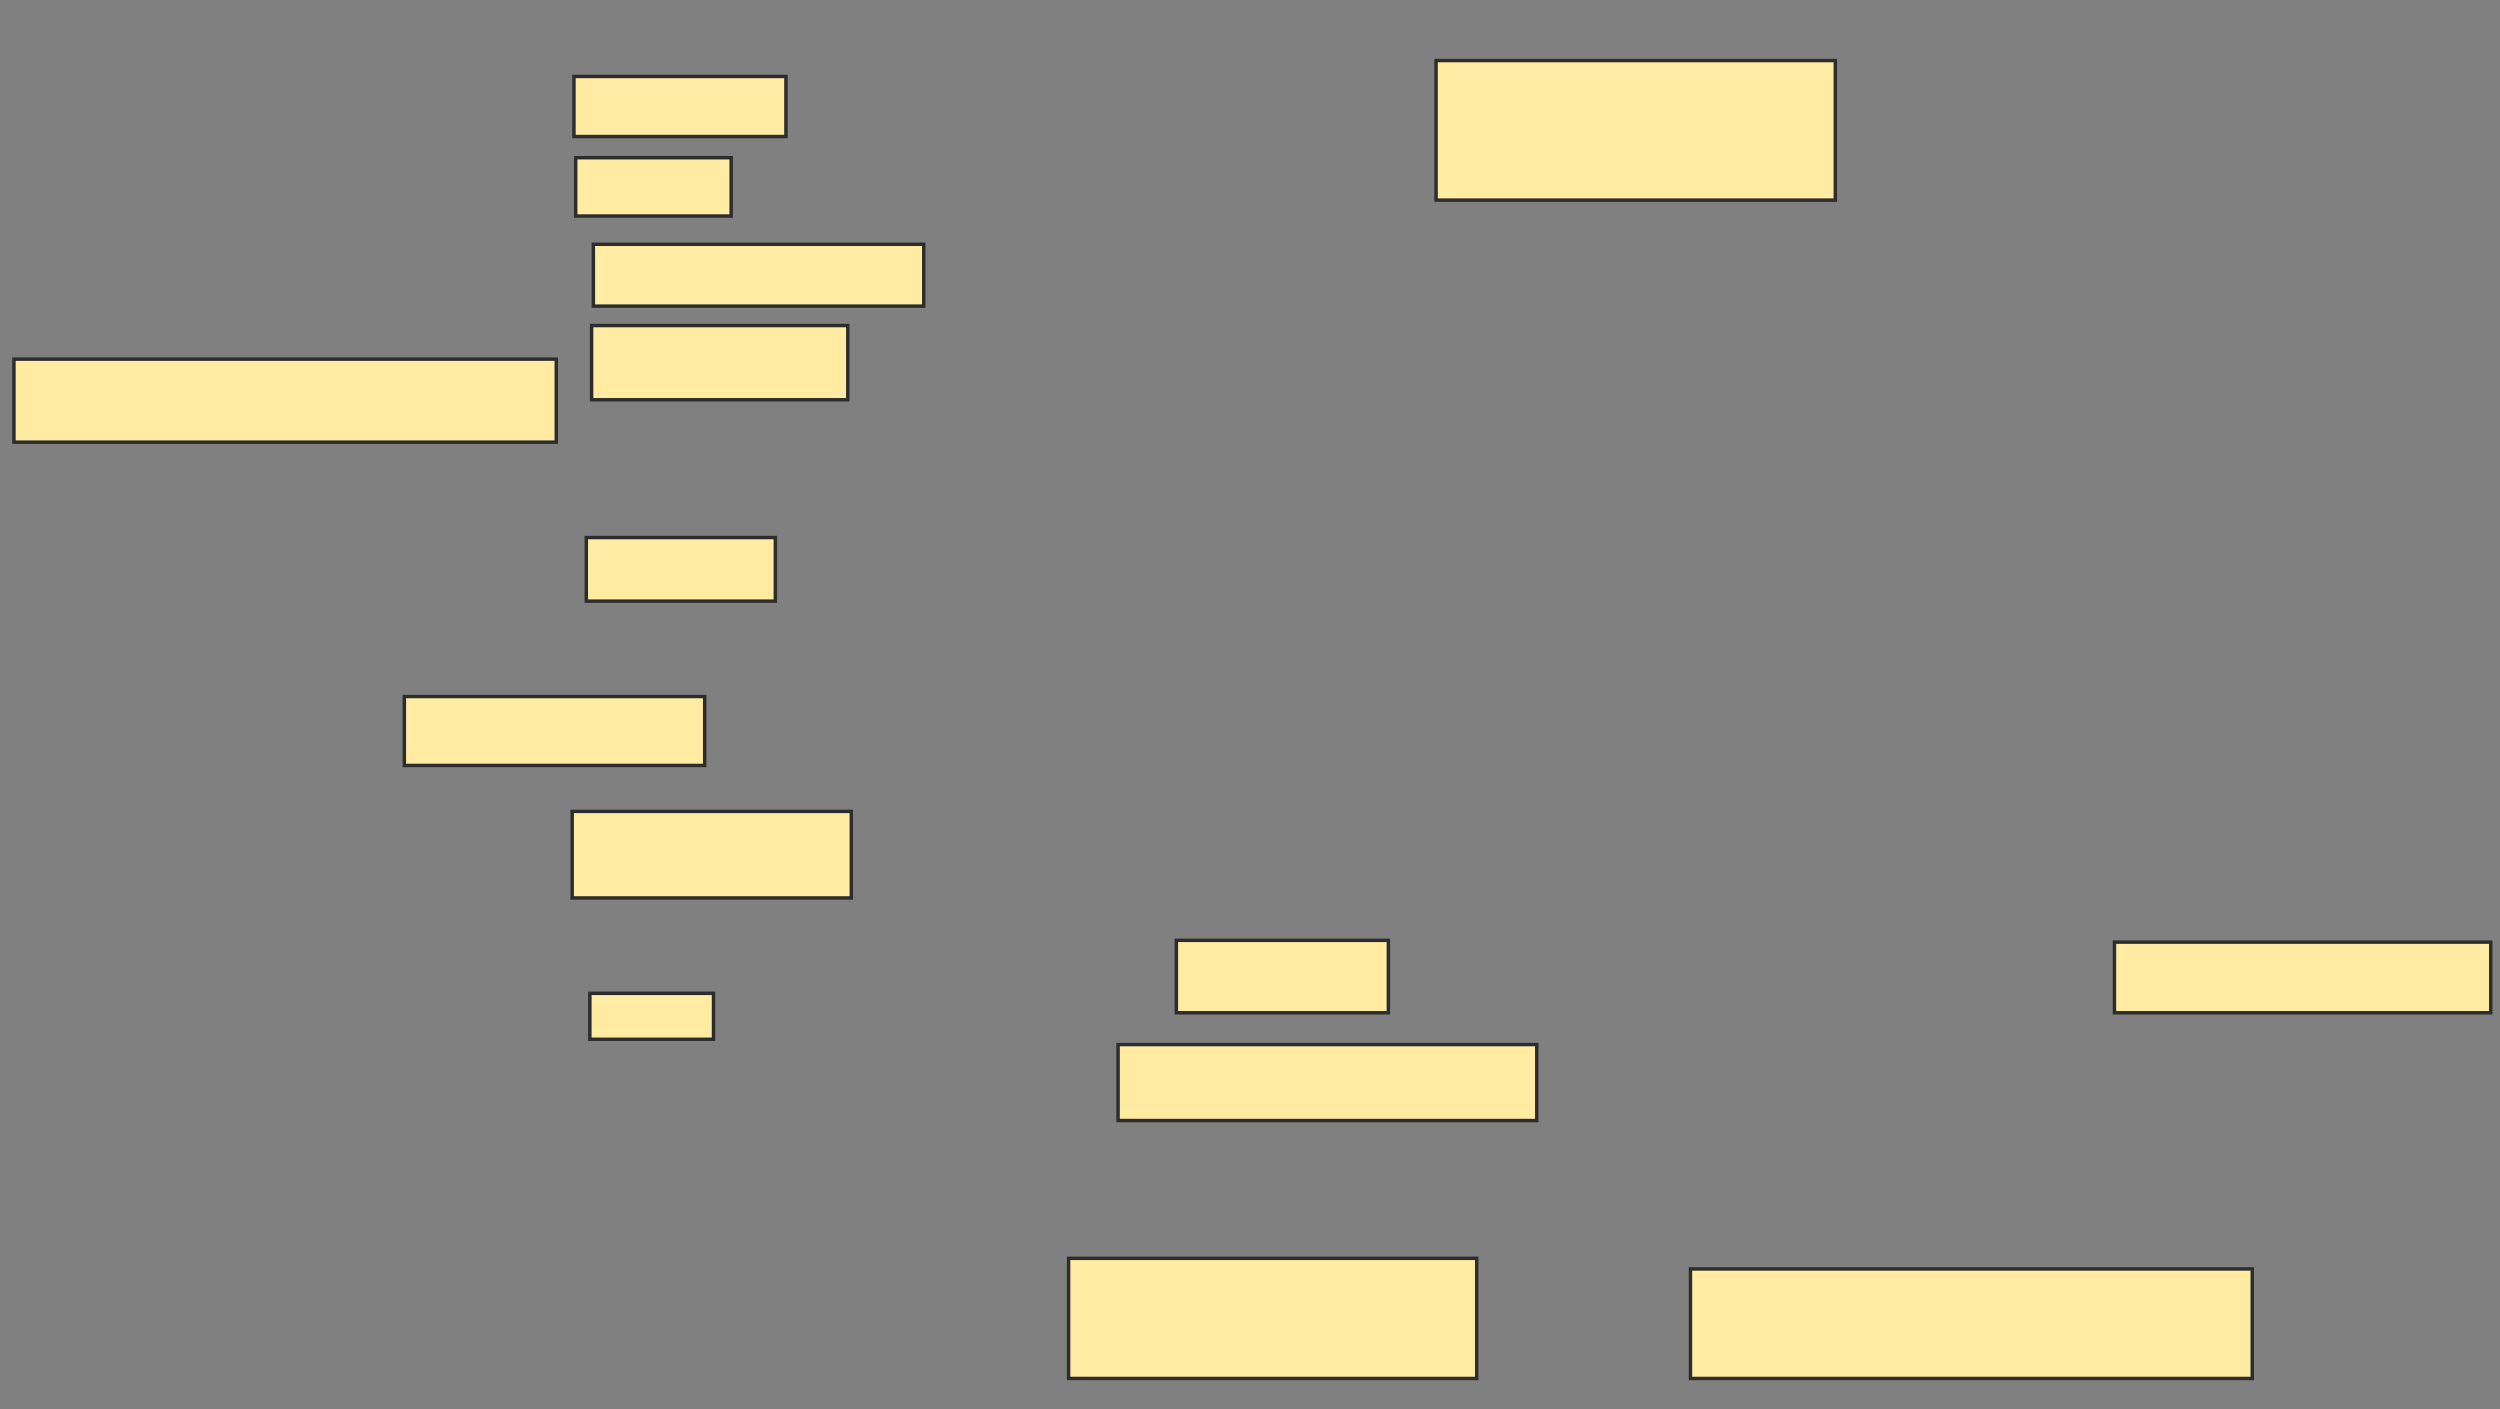 <svg xmlns="http://www.w3.org/2000/svg" width="722" height="407">
 <rect width="100%" height="100%" fill="#808080" stroke="none"/>
 <!-- Created with Image Occlusion Enhanced -->
 <g>
  <title>Labels</title>
 </g>
 <g>
  <title>Masks</title>
  <rect id="5a78b47fc9ff431fa3785cb088ed3a83-ao-1" height="23.98" width="156.633" y="103.714" x="4.02" stroke="#2D2D2D" fill="#FFEBA2"/>
  <rect id="5a78b47fc9ff431fa3785cb088ed3a83-ao-2" height="17.347" width="61.224" y="22.082" x="165.755" stroke="#2D2D2D" fill="#FFEBA2"/>
  <rect id="5a78b47fc9ff431fa3785cb088ed3a83-ao-3" height="16.837" width="44.898" y="45.551" x="166.265" stroke="#2D2D2D" fill="#FFEBA2"/>
  <rect id="5a78b47fc9ff431fa3785cb088ed3a83-ao-4" height="18.367" width="54.592" y="155.245" x="169.327" stroke="#2D2D2D" fill="#FFEBA2"/>
  <rect id="5a78b47fc9ff431fa3785cb088ed3a83-ao-5" height="19.898" width="86.735" y="201.163" x="116.775" stroke="#2D2D2D" fill="#FFEBA2"/>
  <rect id="5a78b47fc9ff431fa3785cb088ed3a83-ao-6" height="25" width="80.612" y="234.327" x="165.245" stroke="#2D2D2D" fill="#FFEBA2"/>
  <rect id="5a78b47fc9ff431fa3785cb088ed3a83-ao-7" height="21.429" width="73.98" y="94.02" x="170.857" stroke="#2D2D2D" fill="#FFEBA2"/>
  
  <rect id="5a78b47fc9ff431fa3785cb088ed3a83-ao-9" height="20.918" width="61.224" y="271.571" x="339.735" stroke="#2D2D2D" fill="#FFEBA2"/>
  <rect id="5a78b47fc9ff431fa3785cb088ed3a83-ao-10" height="31.633" width="162.245" y="366.469" x="488.204" stroke="#2D2D2D" fill="#FFEBA2"/>
  <rect id="5a78b47fc9ff431fa3785cb088ed3a83-ao-11" height="34.694" width="117.857" y="363.408" x="308.612" stroke="#2D2D2D" fill="#FFEBA2"/>
  <rect id="5a78b47fc9ff431fa3785cb088ed3a83-ao-12" height="20.408" width="108.673" y="272.082" x="610.653" stroke="#2D2D2D" fill="#FFEBA2"/>
  <rect id="5a78b47fc9ff431fa3785cb088ed3a83-ao-13" height="40.306" width="115.306" y="17.49" x="414.735" stroke="#2D2D2D" fill="#FFEBA2"/>
  <rect id="5a78b47fc9ff431fa3785cb088ed3a83-ao-14" height="21.939" width="120.918" y="301.673" x="322.898" stroke="#2D2D2D" fill="#FFEBA2"/>
  <rect id="5a78b47fc9ff431fa3785cb088ed3a83-ao-15" height="13.265" width="35.714" y="286.878" x="170.347" stroke="#2D2D2D" fill="#FFEBA2"/>
  <rect id="5a78b47fc9ff431fa3785cb088ed3a83-ao-16" height="17.857" width="95.408" y="70.551" x="171.367" stroke="#2D2D2D" fill="#FFEBA2"/>
 </g>
</svg>